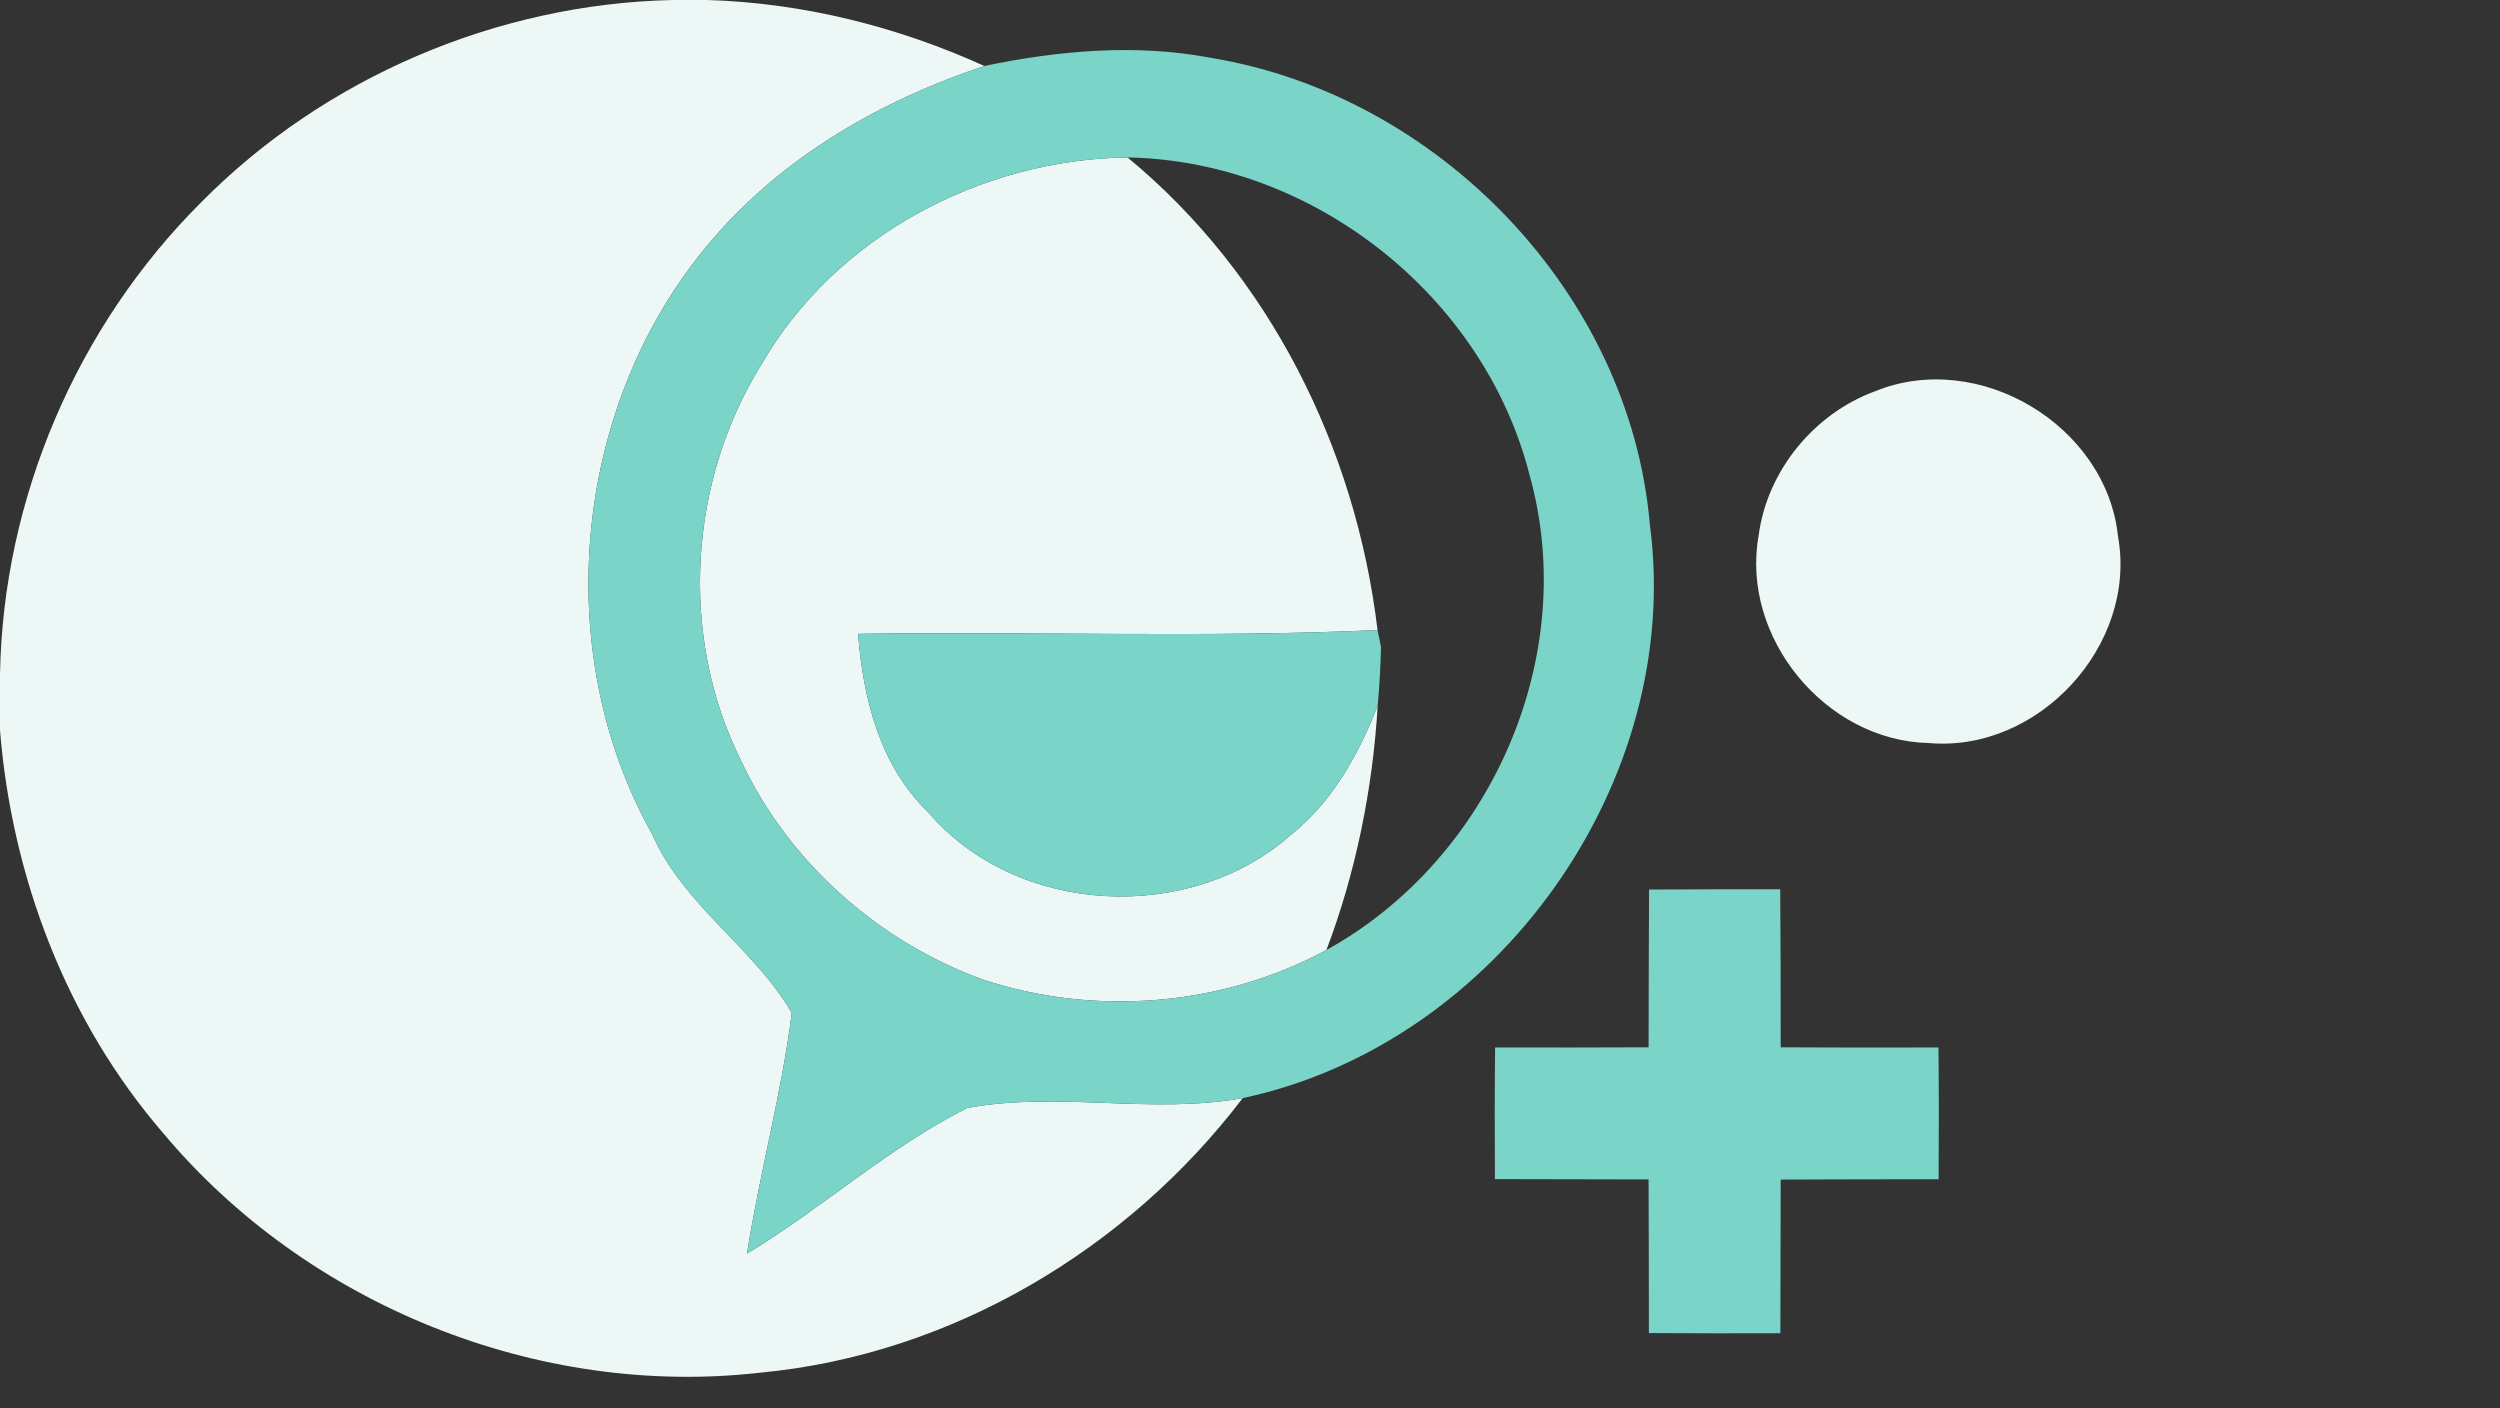 <?xml version="1.0" encoding="UTF-8" ?>
<!DOCTYPE svg PUBLIC "-//W3C//DTD SVG 1.1//EN" "http://www.w3.org/Graphics/SVG/1.1/DTD/svg11.dtd">
<svg width="158pt" height="89pt" viewBox="0 0 158 89" version="1.1" xmlns="http://www.w3.org/2000/svg">
<rect x="0" y="0" width="158" height="89" fill="#333333" stroke="none"/>
<g id="#edf8f6ff">
<path fill="#edf8f6" opacity="1.00" d=" M 42.52 0.00 L 44.68 0.00 C 50.73 0.18 56.70 1.67 62.21 4.17 C 55.72 6.33 49.56 9.86 45.07 15.08 C 36.26 25.23 34.63 41.01 41.22 52.72 C 43.18 57.22 47.68 59.92 50.04 64.02 C 49.39 69.14 48.01 74.13 47.21 79.23 C 51.97 76.35 56.14 72.54 61.11 70.03 C 66.85 68.95 72.76 70.45 78.54 69.40 C 71.26 78.97 60.11 85.61 48.07 86.75 C 33.99 88.37 19.39 82.46 10.31 71.61 C 4.20 64.53 0.75 55.43 0.00 46.15 L 0.00 42.63 C 0.19 31.51 4.86 20.60 12.74 12.76 C 20.54 4.88 31.44 0.24 42.52 0.00 Z" />
<path fill="#edf8f6" opacity="1.00" d=" M 48.13 23.02 C 52.80 14.93 62.02 10.07 71.26 9.95 C 80.24 17.36 85.69 28.34 87.06 39.82 C 76.12 40.32 65.17 39.89 54.23 40.06 C 54.55 44.15 55.60 48.37 58.65 51.32 C 64.25 57.90 75.23 58.43 81.62 52.73 C 84.23 50.65 85.86 47.66 87.07 44.61 C 86.75 49.88 85.70 55.10 83.83 60.04 C 77.24 63.60 69.22 64.25 62.12 61.91 C 55.47 59.50 49.79 54.44 46.80 48.01 C 42.92 40.17 43.52 30.42 48.13 23.02 Z" />
<path fill="#edf8f6" opacity="1.00" d=" M 118.50 24.73 C 125.05 22.05 133.13 26.88 133.86 33.91 C 135.09 40.77 128.84 47.57 121.90 46.96 C 115.37 46.82 109.98 40.27 111.15 33.82 C 111.69 29.75 114.65 26.14 118.50 24.73 Z" />
</g>
<g id="#7ad4c8ff">
<path fill="#7ad4c8" opacity="1.00" d=" M 62.21 4.17 C 66.91 3.19 71.80 2.75 76.55 3.66 C 90.92 6.03 103.00 18.53 104.27 33.13 C 106.44 49.43 94.58 65.99 78.54 69.40 C 72.76 70.45 66.85 68.95 61.11 70.03 C 56.14 72.54 51.97 76.35 47.21 79.23 C 48.01 74.13 49.39 69.14 50.04 64.02 C 47.68 59.92 43.18 57.22 41.22 52.72 C 34.63 41.01 36.26 25.23 45.07 15.08 C 49.56 9.86 55.72 6.33 62.21 4.17 M 48.13 23.02 C 43.52 30.42 42.92 40.17 46.80 48.01 C 49.79 54.44 55.47 59.50 62.12 61.91 C 69.22 64.25 77.24 63.60 83.83 60.04 C 94.18 54.33 99.89 41.51 96.67 30.03 C 93.79 18.69 82.97 10.16 71.26 9.95 C 62.02 10.07 52.80 14.93 48.13 23.02 Z" />
<path fill="#7ad4c8" opacity="1.00" d=" M 54.23 40.06 C 65.17 39.89 76.12 40.32 87.06 39.82 L 87.28 40.90 C 87.25 42.14 87.18 43.37 87.07 44.61 C 85.86 47.66 84.23 50.65 81.62 52.73 C 75.23 58.43 64.25 57.90 58.65 51.32 C 55.60 48.37 54.55 44.15 54.23 40.06 Z" />
<path fill="#7ad4c8" opacity="1.00" d=" M 104.22 56.22 C 106.98 56.20 109.75 56.20 112.51 56.20 C 112.54 59.53 112.54 62.86 112.54 66.19 C 115.86 66.21 119.19 66.21 122.51 66.20 C 122.54 68.97 122.54 71.75 122.52 74.53 C 119.19 74.53 115.86 74.53 112.54 74.55 C 112.53 77.78 112.53 81.02 112.52 84.26 C 109.75 84.27 106.98 84.27 104.21 84.25 C 104.20 81.02 104.21 77.78 104.19 74.54 C 100.95 74.53 97.71 74.53 94.48 74.52 C 94.46 71.75 94.46 68.98 94.49 66.20 C 97.72 66.20 100.96 66.21 104.19 66.19 C 104.20 62.87 104.20 59.54 104.22 56.22 Z" />
</g>
</svg>
